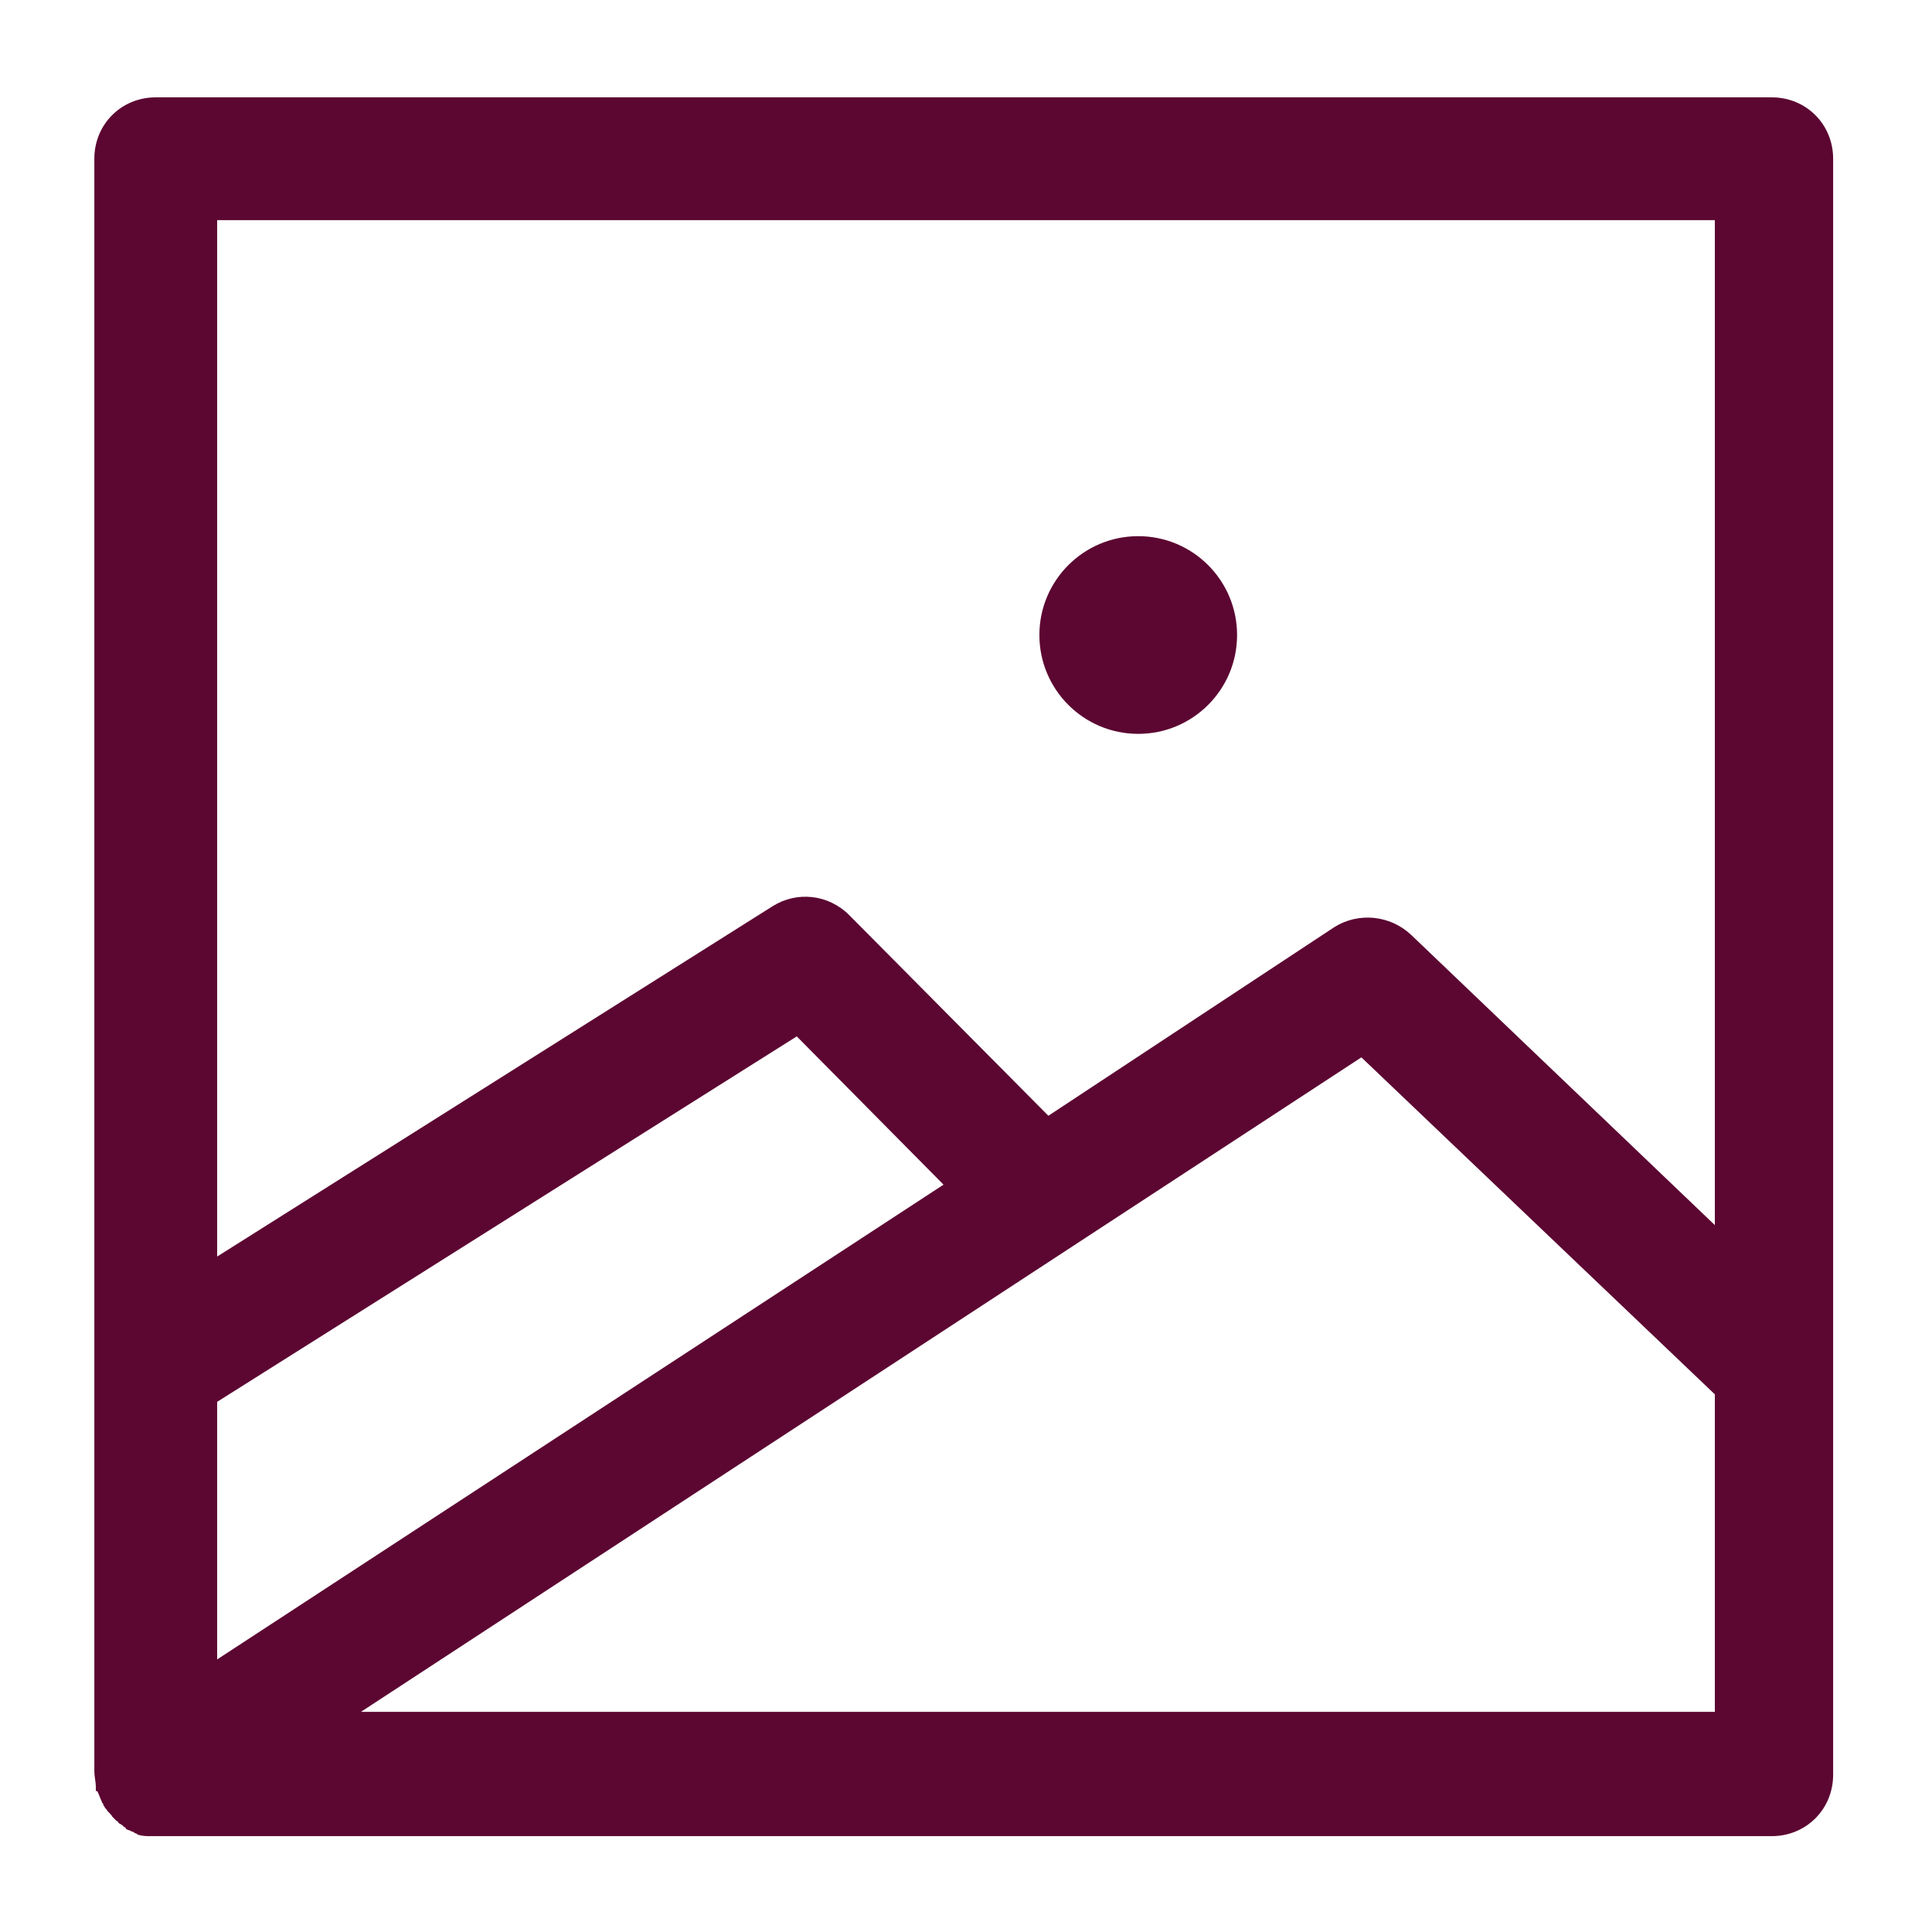 <?xml version="1.0"?>
<svg xmlns="http://www.w3.org/2000/svg" xmlns:xlink="http://www.w3.org/1999/xlink" version="1.1" viewBox="0 0 129 129" enable-background="new 0 0 129 129" width="512px" height="512px" class=""><g><g>
    <g>
      <circle cx="76" cy="42.4" r="6.6" data-original="#000000" class="active-path" data-old_color="#5c0632" fill="#5c0632"/>
      <path d="m6.4,119.5c0,0 0,0.1 0,0 0,0.1 0,0.1 0.1,0.1 0.1,0.2 0.2,0.5 0.3,0.7 0,0.1 0.1,0.1 0.1,0.2 0,0.1 0.1,0.1 0.1,0.2 0,0 0.1,0.1 0.1,0.1 0.1,0.2 0.3,0.3 0.4,0.5 0,0 0.1,0.1 0.1,0.1 0.1,0.1 0.1,0.1 0.2,0.2 0.1,0 0.1,0.1 0.1,0.1 0.1,0.1 0.2,0.1 0.3,0.2 0,0 0.1,0.1 0.1,0.1 0,0 0.1,0 0.1,0.1 0.1,0.1 0.3,0.1 0.4,0.2 0.1,0 0.1,0 0.2,0.1 0.1,0 0.2,0.1 0.2,0.1 0.3,0.1 0.6,0.1 0.9,0.1h108.2c2.3,0 4.1-1.8 4.1-4.1v-27-80.9c0-2.3-1.8-4.1-4.1-4.1h-107.9c-2.3,0-4.1,1.8-4.1,4.1v80.7 27c0,0.3 0.1,0.7 0.1,1 0,0.1 0,0.2 0,0.2zm108.1-5.2h-90.4l66.8-43.7 23.6,22.5v21.2zm-100-99.6h100v67.1l-20.3-19.4c-1.4-1.3-3.5-1.5-5.1-0.5l-19.1,12.6-13.3-13.4c-1.4-1.4-3.5-1.6-5.1-0.6l-37.1,23.4v-69.2zm0,78.9l38.7-24.4 9.8,9.9-48.5,31.7v-17.2z" data-original="#000000" class="active-path" data-old_color="#5c0632" fill="#5c0632"/>
    </g>
  </g></g> </svg>
